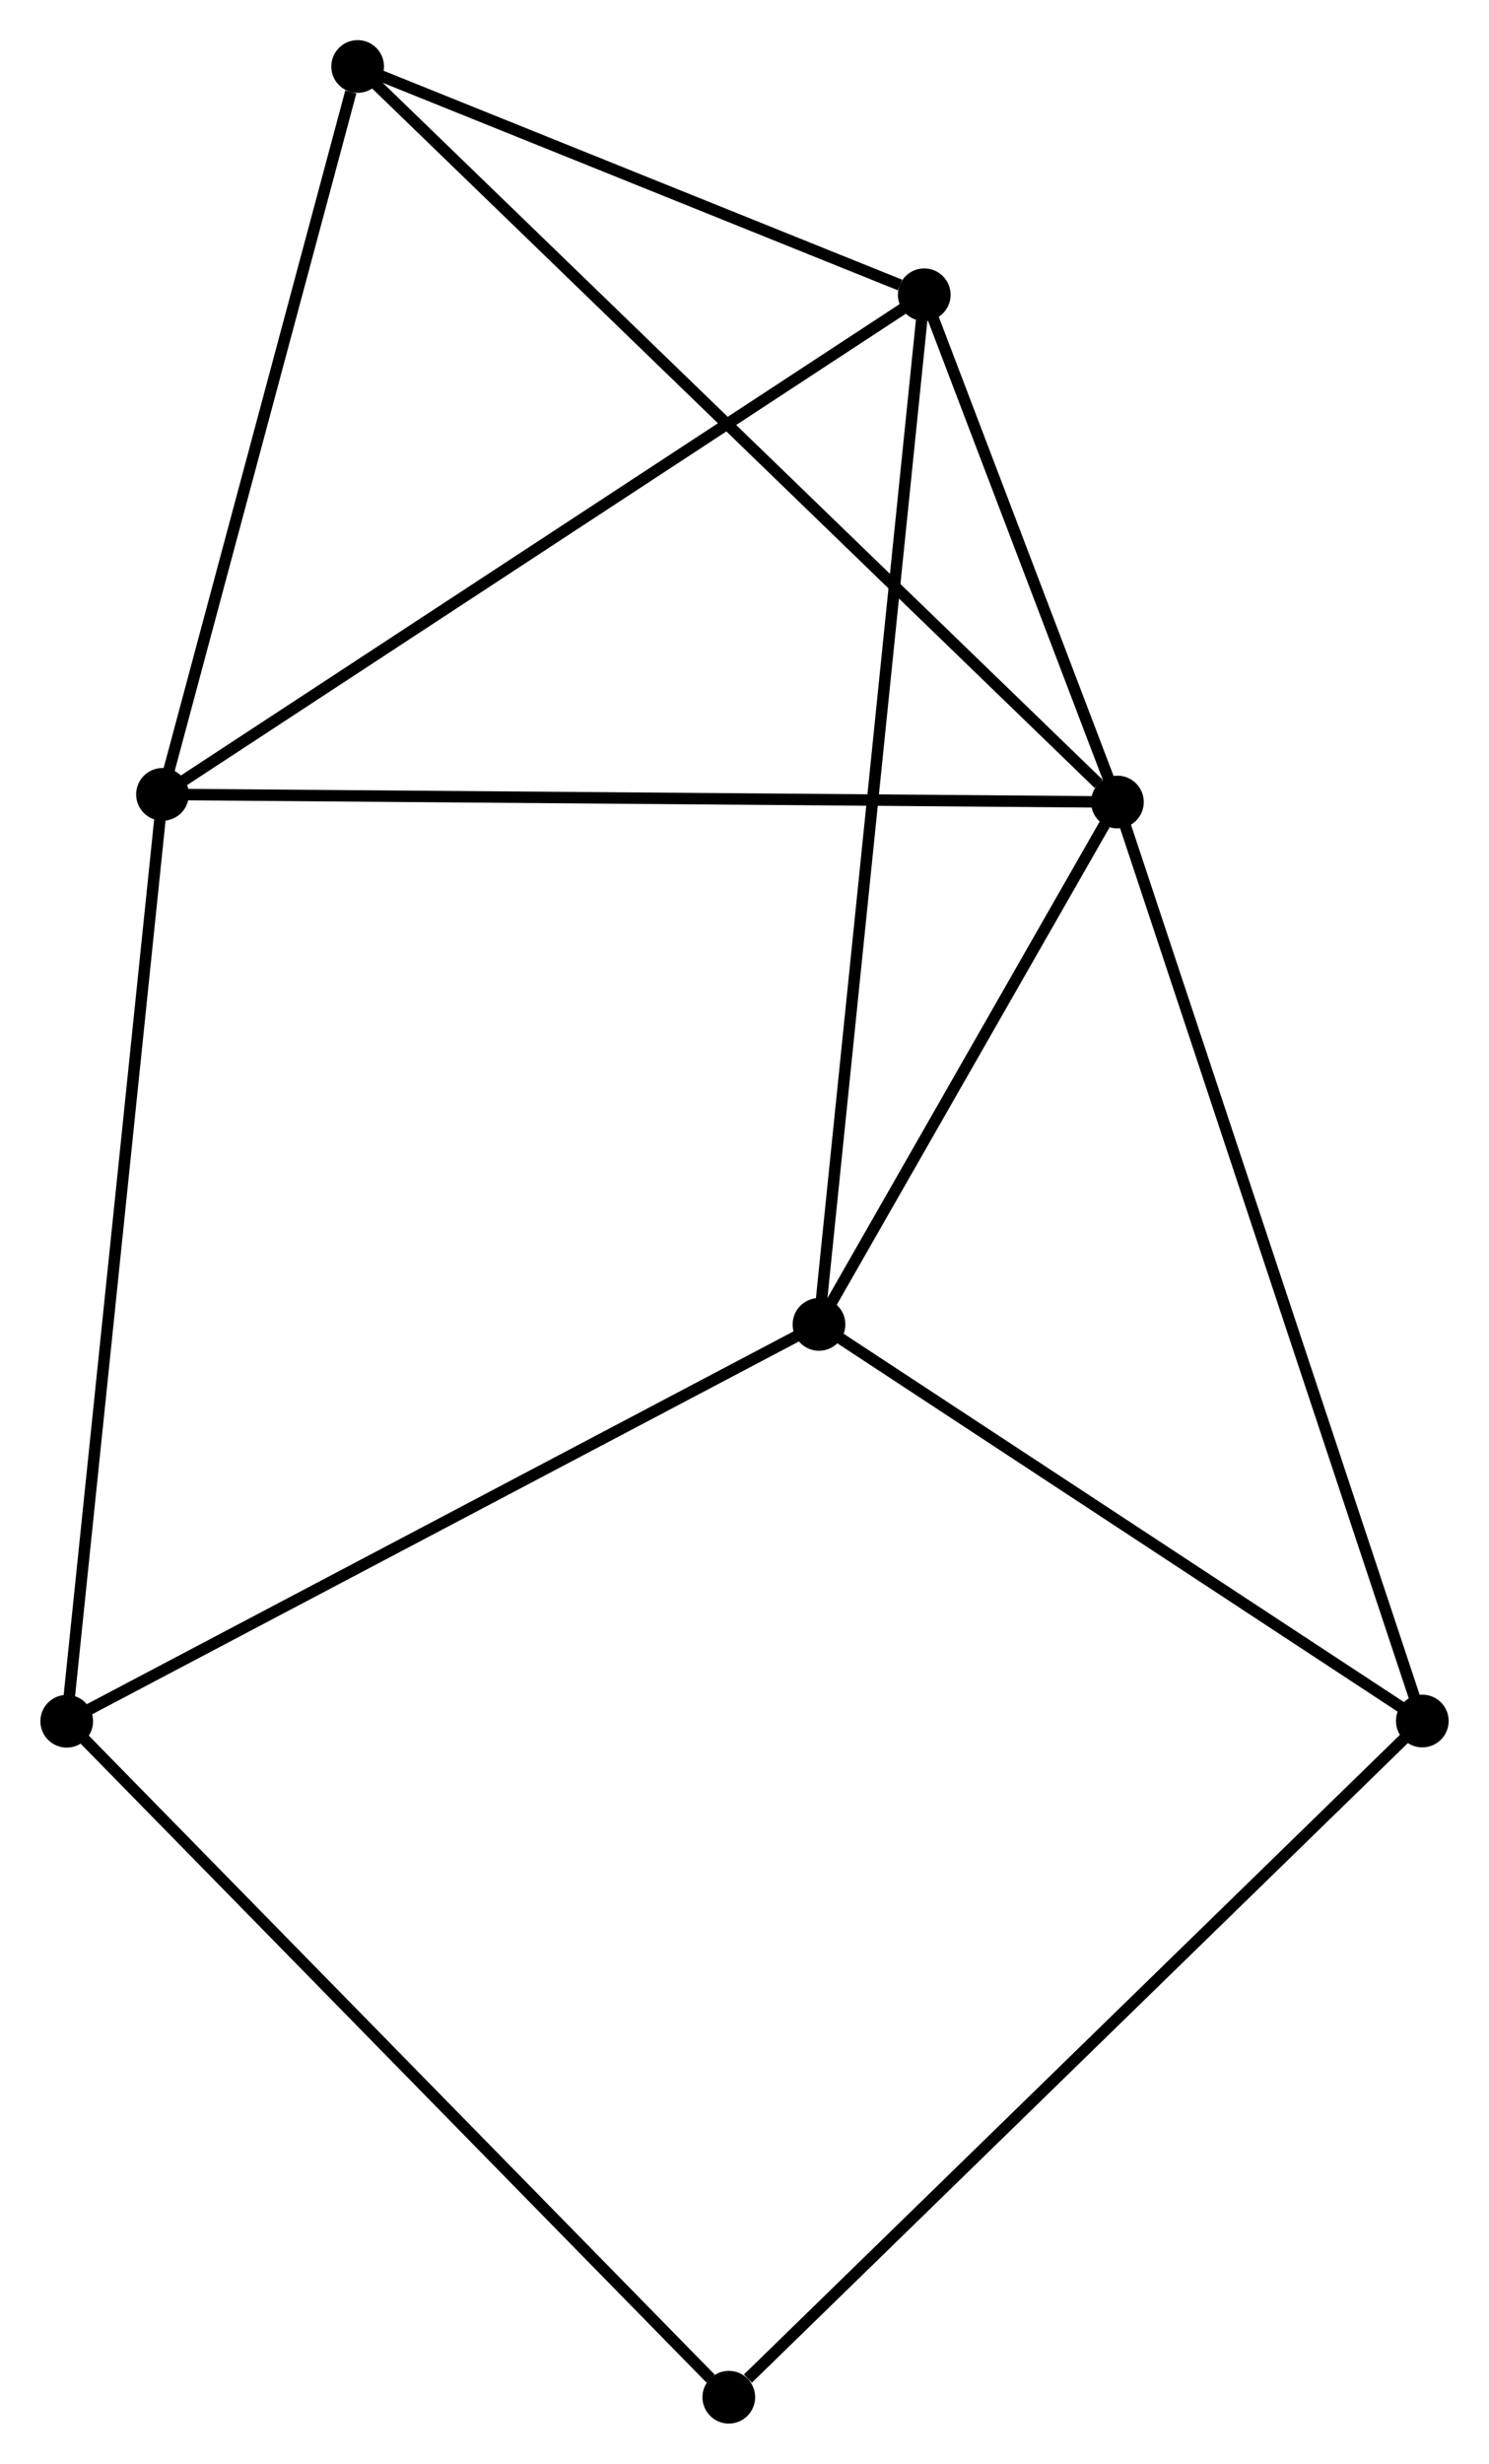 <?xml version="1.0" encoding="UTF-8" standalone="no"?>
<!DOCTYPE svg PUBLIC "-//W3C//DTD SVG 1.1//EN"
 "http://www.w3.org/Graphics/SVG/1.1/DTD/svg11.dtd">
<!-- Generated by graphviz version 2.36.0 (20140111.2315)
 -->
<!-- Title: %3 Pages: 1 -->
<svg width="130pt" height="215pt"
 viewBox="0.00 0.00 129.90 214.91" xmlns="http://www.w3.org/2000/svg" xmlns:xlink="http://www.w3.org/1999/xlink">
<g id="graph0" class="graph" transform="scale(1 1) rotate(0) translate(4 210.905)">
<title>%3</title>
<!-- 0 -->
<g id="node1" class="node"><title>0</title>
<ellipse fill="black" stroke="black" cx="93.495" cy="-140.944" rx="1.8" ry="1.8"/>
</g>
<!-- 1 -->
<g id="node2" class="node"><title>1</title>
<ellipse fill="black" stroke="black" cx="76.637" cy="-185.192" rx="1.8" ry="1.8"/>
</g>
<!-- 0&#45;&#45;1 -->
<g id="edge1" class="edge"><title>0&#45;&#45;1</title>
<path fill="none" stroke="black" d="M92.77,-142.845C89.998,-150.124 80.076,-176.167 77.34,-183.347"/>
</g>
<!-- 2 -->
<g id="node3" class="node"><title>2</title>
<ellipse fill="black" stroke="black" cx="67.451" cy="-95.381" rx="1.8" ry="1.8"/>
</g>
<!-- 0&#45;&#45;2 -->
<g id="edge2" class="edge"><title>0&#45;&#45;2</title>
<path fill="none" stroke="black" d="M92.376,-138.986C88.092,-131.492 72.763,-104.675 68.537,-97.281"/>
</g>
<!-- 3 -->
<g id="node4" class="node"><title>3</title>
<ellipse fill="black" stroke="black" cx="10.159" cy="-141.612" rx="1.8" ry="1.8"/>
</g>
<!-- 0&#45;&#45;3 -->
<g id="edge3" class="edge"><title>0&#45;&#45;3</title>
<path fill="none" stroke="black" d="M91.435,-140.961C79.905,-141.053 23.488,-141.505 12.147,-141.596"/>
</g>
<!-- 5 -->
<g id="node5" class="node"><title>5</title>
<ellipse fill="black" stroke="black" cx="120.102" cy="-60.784" rx="1.8" ry="1.8"/>
</g>
<!-- 0&#45;&#45;5 -->
<g id="edge4" class="edge"><title>0&#45;&#45;5</title>
<path fill="none" stroke="black" d="M94.153,-138.963C97.834,-127.872 115.846,-73.605 119.467,-62.696"/>
</g>
<!-- 6 -->
<g id="node6" class="node"><title>6</title>
<ellipse fill="black" stroke="black" cx="27.189" cy="-205.105" rx="1.8" ry="1.8"/>
</g>
<!-- 0&#45;&#45;6 -->
<g id="edge5" class="edge"><title>0&#45;&#45;6</title>
<path fill="none" stroke="black" d="M91.856,-142.53C82.603,-151.484 37.011,-195.601 28.543,-203.795"/>
</g>
<!-- 1&#45;&#45;2 -->
<g id="edge6" class="edge"><title>1&#45;&#45;2</title>
<path fill="none" stroke="black" d="M76.445,-183.316C75.25,-171.628 68.834,-108.905 67.642,-97.246"/>
</g>
<!-- 1&#45;&#45;3 -->
<g id="edge7" class="edge"><title>1&#45;&#45;3</title>
<path fill="none" stroke="black" d="M74.994,-184.115C65.876,-178.138 21.572,-149.094 11.989,-142.812"/>
</g>
<!-- 1&#45;&#45;6 -->
<g id="edge8" class="edge"><title>1&#45;&#45;6</title>
<path fill="none" stroke="black" d="M74.512,-186.048C66.379,-189.323 37.275,-201.044 29.251,-204.275"/>
</g>
<!-- 2&#45;&#45;5 -->
<g id="edge10" class="edge"><title>2&#45;&#45;5</title>
<path fill="none" stroke="black" d="M69.203,-94.23C77.197,-88.977 110.171,-67.31 118.29,-61.975"/>
</g>
<!-- 4 -->
<g id="node7" class="node"><title>4</title>
<ellipse fill="black" stroke="black" cx="1.8" cy="-60.764" rx="1.8" ry="1.8"/>
</g>
<!-- 2&#45;&#45;4 -->
<g id="edge9" class="edge"><title>2&#45;&#45;4</title>
<path fill="none" stroke="black" d="M65.828,-94.525C56.824,-89.778 13.071,-66.707 3.607,-61.717"/>
</g>
<!-- 3&#45;&#45;6 -->
<g id="edge12" class="edge"><title>3&#45;&#45;6</title>
<path fill="none" stroke="black" d="M10.65,-143.444C13.094,-152.553 23.924,-192.931 26.593,-202.883"/>
</g>
<!-- 3&#45;&#45;4 -->
<g id="edge11" class="edge"><title>3&#45;&#45;4</title>
<path fill="none" stroke="black" d="M9.953,-139.614C8.796,-128.428 3.137,-73.695 1.999,-62.692"/>
</g>
<!-- 7 -->
<g id="node8" class="node"><title>7</title>
<ellipse fill="black" stroke="black" cx="59.58" cy="-1.8" rx="1.8" ry="1.8"/>
</g>
<!-- 5&#45;&#45;7 -->
<g id="edge14" class="edge"><title>5&#45;&#45;7</title>
<path fill="none" stroke="black" d="M118.606,-59.326C110.306,-51.236 69.97,-11.926 61.246,-3.424"/>
</g>
<!-- 4&#45;&#45;7 -->
<g id="edge13" class="edge"><title>4&#45;&#45;7</title>
<path fill="none" stroke="black" d="M3.228,-59.306C11.153,-51.219 49.661,-11.922 57.99,-3.423"/>
</g>
</g>
</svg>
